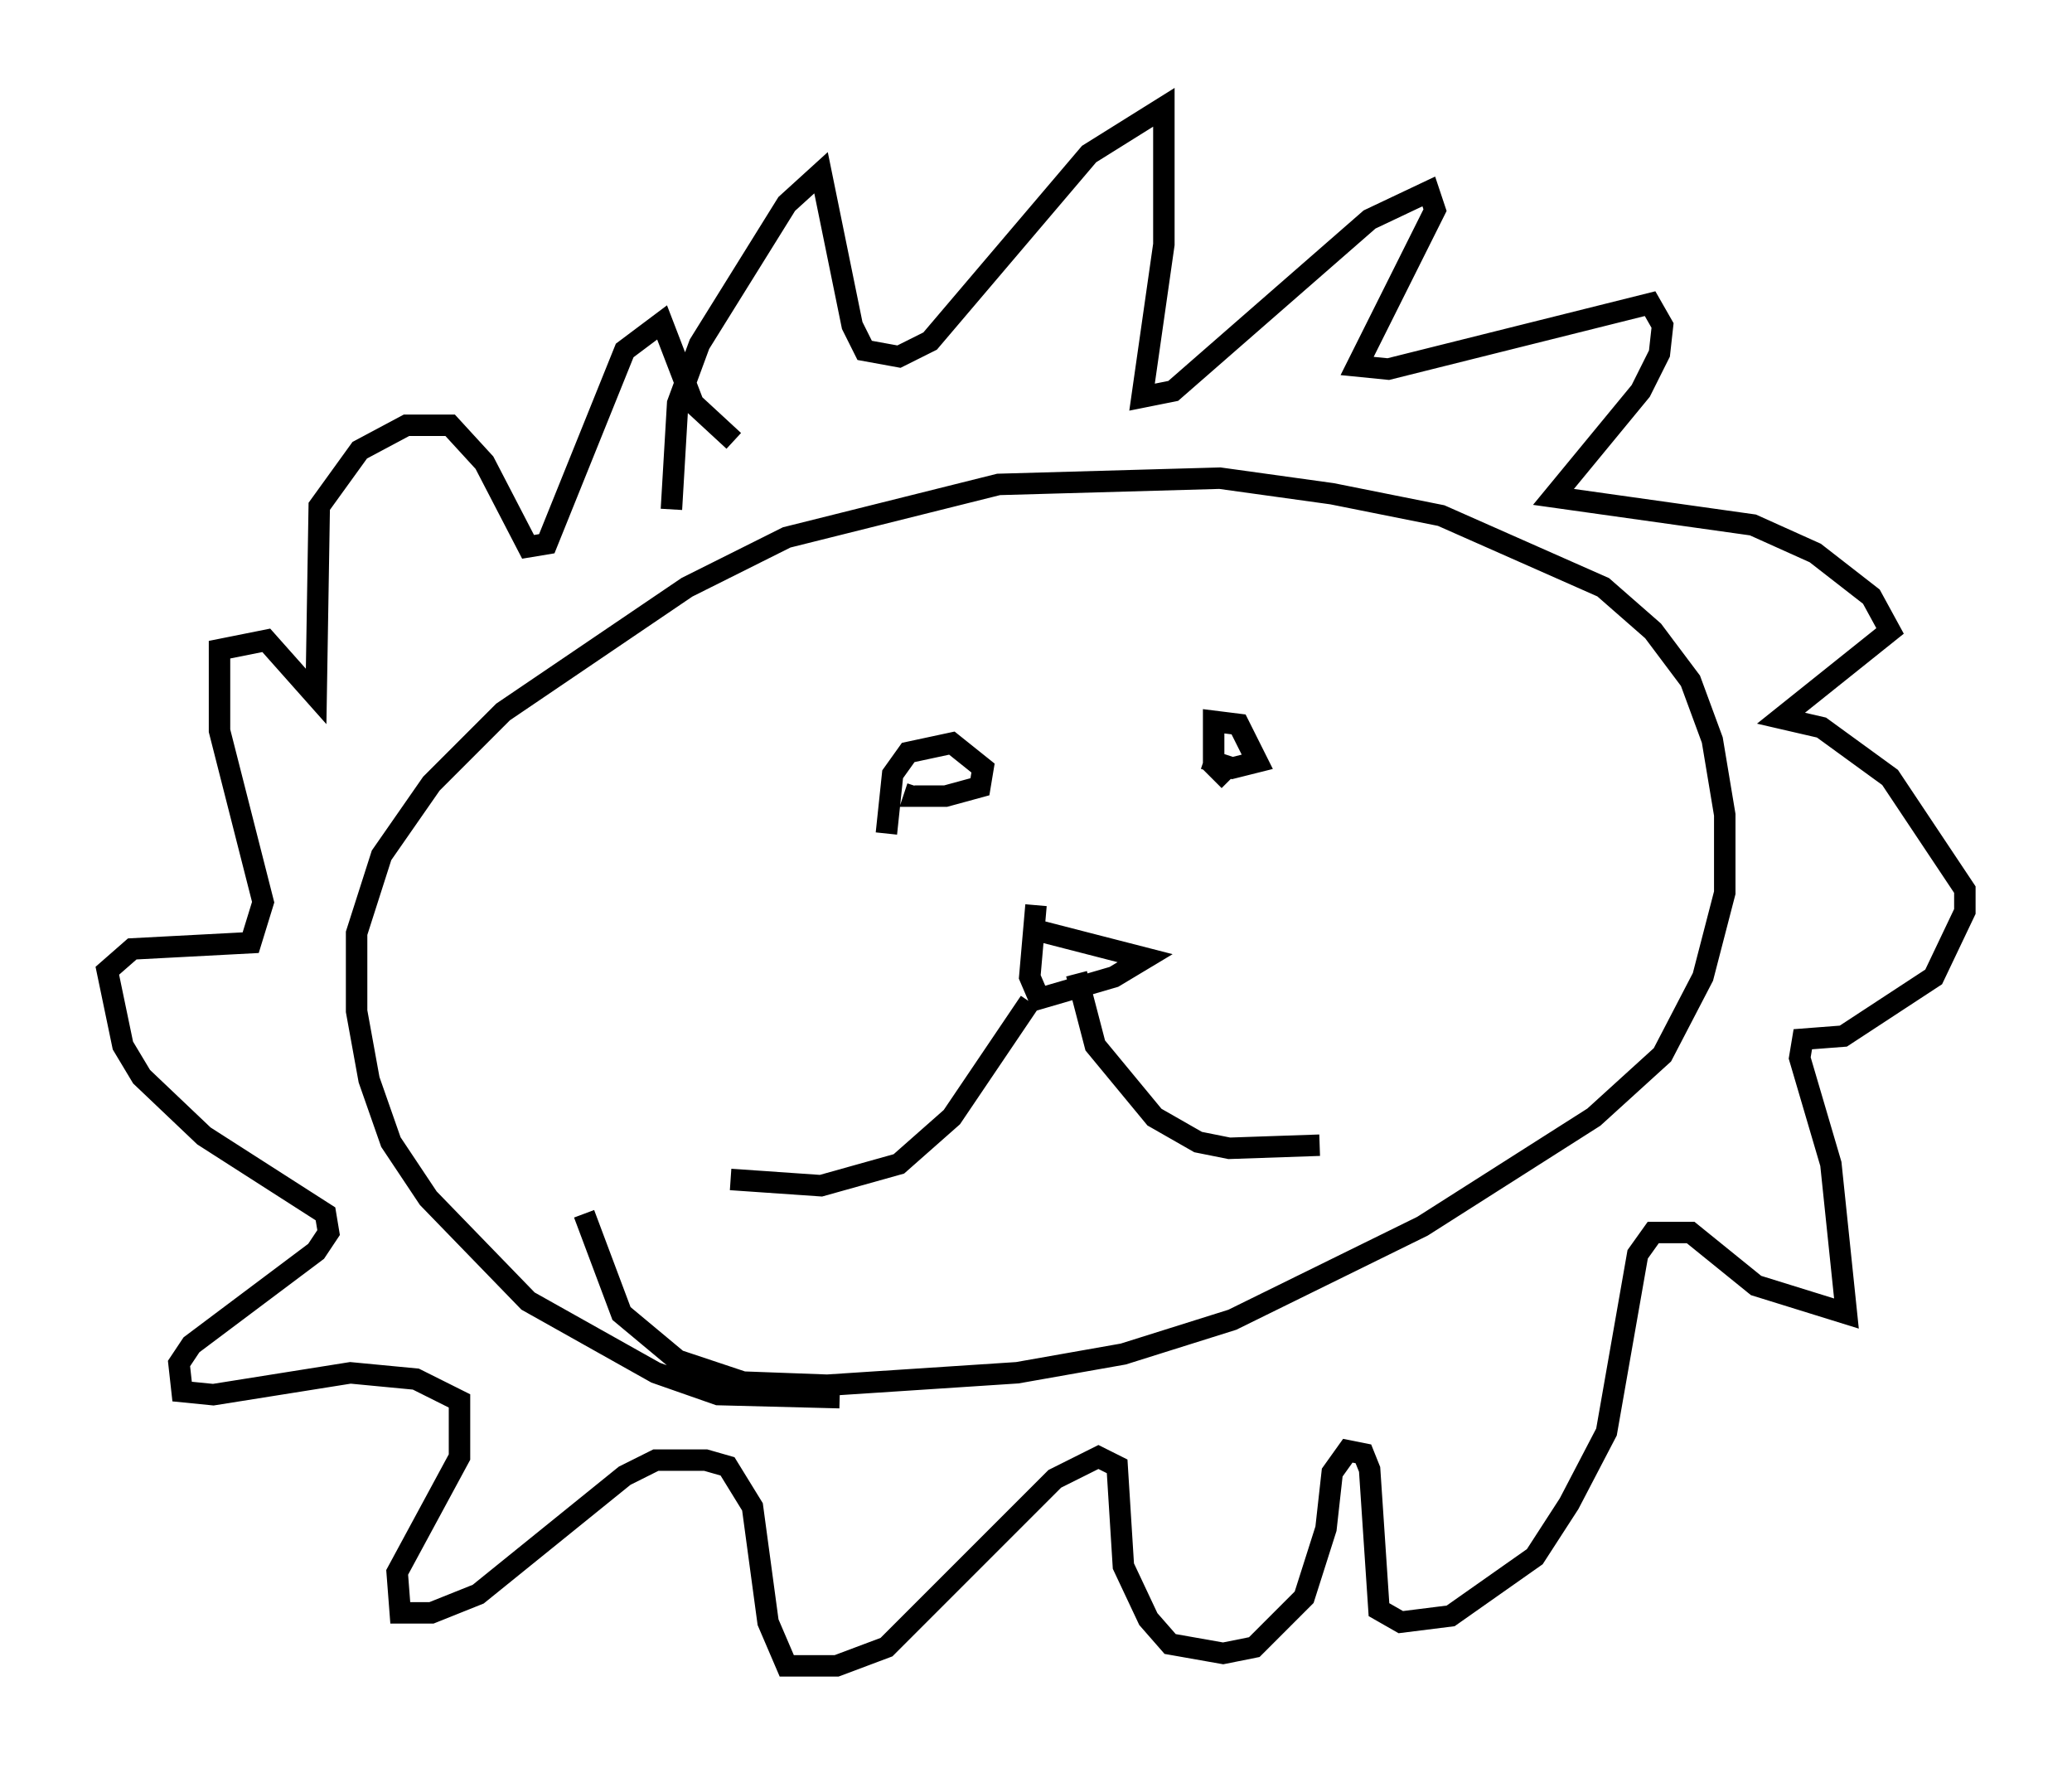 <?xml version="1.0" encoding="utf-8" ?>
<svg baseProfile="full" height="82.626" version="1.1" width="96.57" xmlns="http://www.w3.org/2000/svg" xmlns:ev="http://www.w3.org/2001/xml-events" xmlns:xlink="http://www.w3.org/1999/xlink"><defs /><rect fill="white" height="82.626" width="96.57" x="0" y="0" /><path d="M42.184, 64.698 m-3.05, 0.436 l-5.665, -0.145 -2.905, -1.017 l-5.955, -3.341 -4.648, -4.793 l-1.743, -2.615 -1.017, -2.905 l-0.581, -3.196 0.0, -3.631 l1.162, -3.631 2.324, -3.341 l3.341, -3.341 8.57, -5.81 l4.648, -2.324 9.877, -2.469 l10.313, -0.291 5.229, 0.726 l5.084, 1.017 7.553, 3.341 l2.324, 2.034 1.743, 2.324 l1.017, 2.76 0.581, 3.486 l0.0, 3.631 -1.017, 3.922 l-1.888, 3.631 -3.196, 2.905 l-7.989, 5.084 -8.86, 4.358 l-5.084, 1.598 -4.939, 0.872 l-8.86, 0.581 -3.922, -0.145 l-3.05, -1.017 -2.615, -2.179 l-1.743, -4.648 m14.089, -17.721 l0.291, -2.76 0.726, -1.017 l2.034, -0.436 1.453, 1.162 l-0.145, 0.872 -1.598, 0.436 l-1.453, 0.0 0.145, -0.436 m14.525, -0.291 l-0.726, -0.726 0.0, -2.034 l1.162, 0.145 0.872, 1.743 l-1.162, 0.291 -1.307, -0.436 m-7.844, 7.989 l5.084, 1.307 -1.453, 0.872 l-3.486, 1.017 -0.436, -1.017 l0.291, -3.341 m-0.291, 4.503 l-3.631, 5.374 -2.469, 2.179 l-3.631, 1.017 -4.212, -0.291 m16.123, -9.587 l0.872, 3.341 2.76, 3.341 l2.034, 1.162 1.453, 0.291 l4.212, -0.145 m-30.212, -29.631 l0.291, -4.939 1.017, -2.76 l4.067, -6.536 1.598, -1.453 l1.453, 7.117 0.581, 1.162 l1.598, 0.291 1.453, -0.726 l7.408, -8.715 3.486, -2.179 l0.0, 6.391 -1.017, 7.117 l1.453, -0.291 9.151, -7.989 l2.76, -1.307 0.291, 0.872 l-3.631, 7.263 1.453, 0.145 l12.201, -3.05 0.581, 1.017 l-0.145, 1.307 -0.872, 1.743 l-4.067, 4.939 9.296, 1.307 l2.905, 1.307 2.615, 2.034 l0.872, 1.598 -5.084, 4.067 l1.888, 0.436 3.196, 2.324 l3.486, 5.229 0.0, 1.017 l-1.453, 3.05 -4.212, 2.76 l-1.888, 0.145 -0.145, 0.872 l1.453, 4.939 0.726, 6.972 l-4.212, -1.307 -3.05, -2.469 l-1.743, 0.0 -0.726, 1.017 l-1.453, 8.279 -1.743, 3.341 l-1.598, 2.469 -3.922, 2.76 l-2.324, 0.291 -1.017, -0.581 l-0.436, -6.536 -0.291, -0.726 l-0.726, -0.145 -0.726, 1.017 l-0.291, 2.615 -1.017, 3.196 l-2.324, 2.324 -1.453, 0.291 l-2.469, -0.436 -1.017, -1.162 l-1.162, -2.469 -0.291, -4.648 l-0.872, -0.436 -2.034, 1.017 l-7.844, 7.844 -2.324, 0.872 l-2.324, 0.0 -0.872, -2.034 l-0.726, -5.374 -1.162, -1.888 l-1.017, -0.291 -2.324, 0.0 l-1.453, 0.726 -6.827, 5.52 l-2.179, 0.872 -1.453, 0.0 l-0.145, -1.888 2.905, -5.374 l0.0, -2.615 -2.034, -1.017 l-3.05, -0.291 -6.391, 1.017 l-1.453, -0.145 -0.145, -1.307 l0.581, -0.872 5.81, -4.358 l0.581, -0.872 -0.145, -0.872 l-5.665, -3.631 -2.905, -2.76 l-0.872, -1.453 -0.726, -3.486 l1.162, -1.017 5.52, -0.291 l0.581, -1.888 -2.034, -7.989 l0.0, -3.777 2.179, -0.436 l2.324, 2.615 0.145, -8.86 l1.888, -2.615 2.179, -1.162 l2.034, 0.0 1.598, 1.743 l2.034, 3.922 0.872, -0.145 l3.631, -9.006 1.743, -1.307 l1.453, 3.777 1.888, 1.743 " fill="none" stroke="black" stroke-width="1" /></svg>